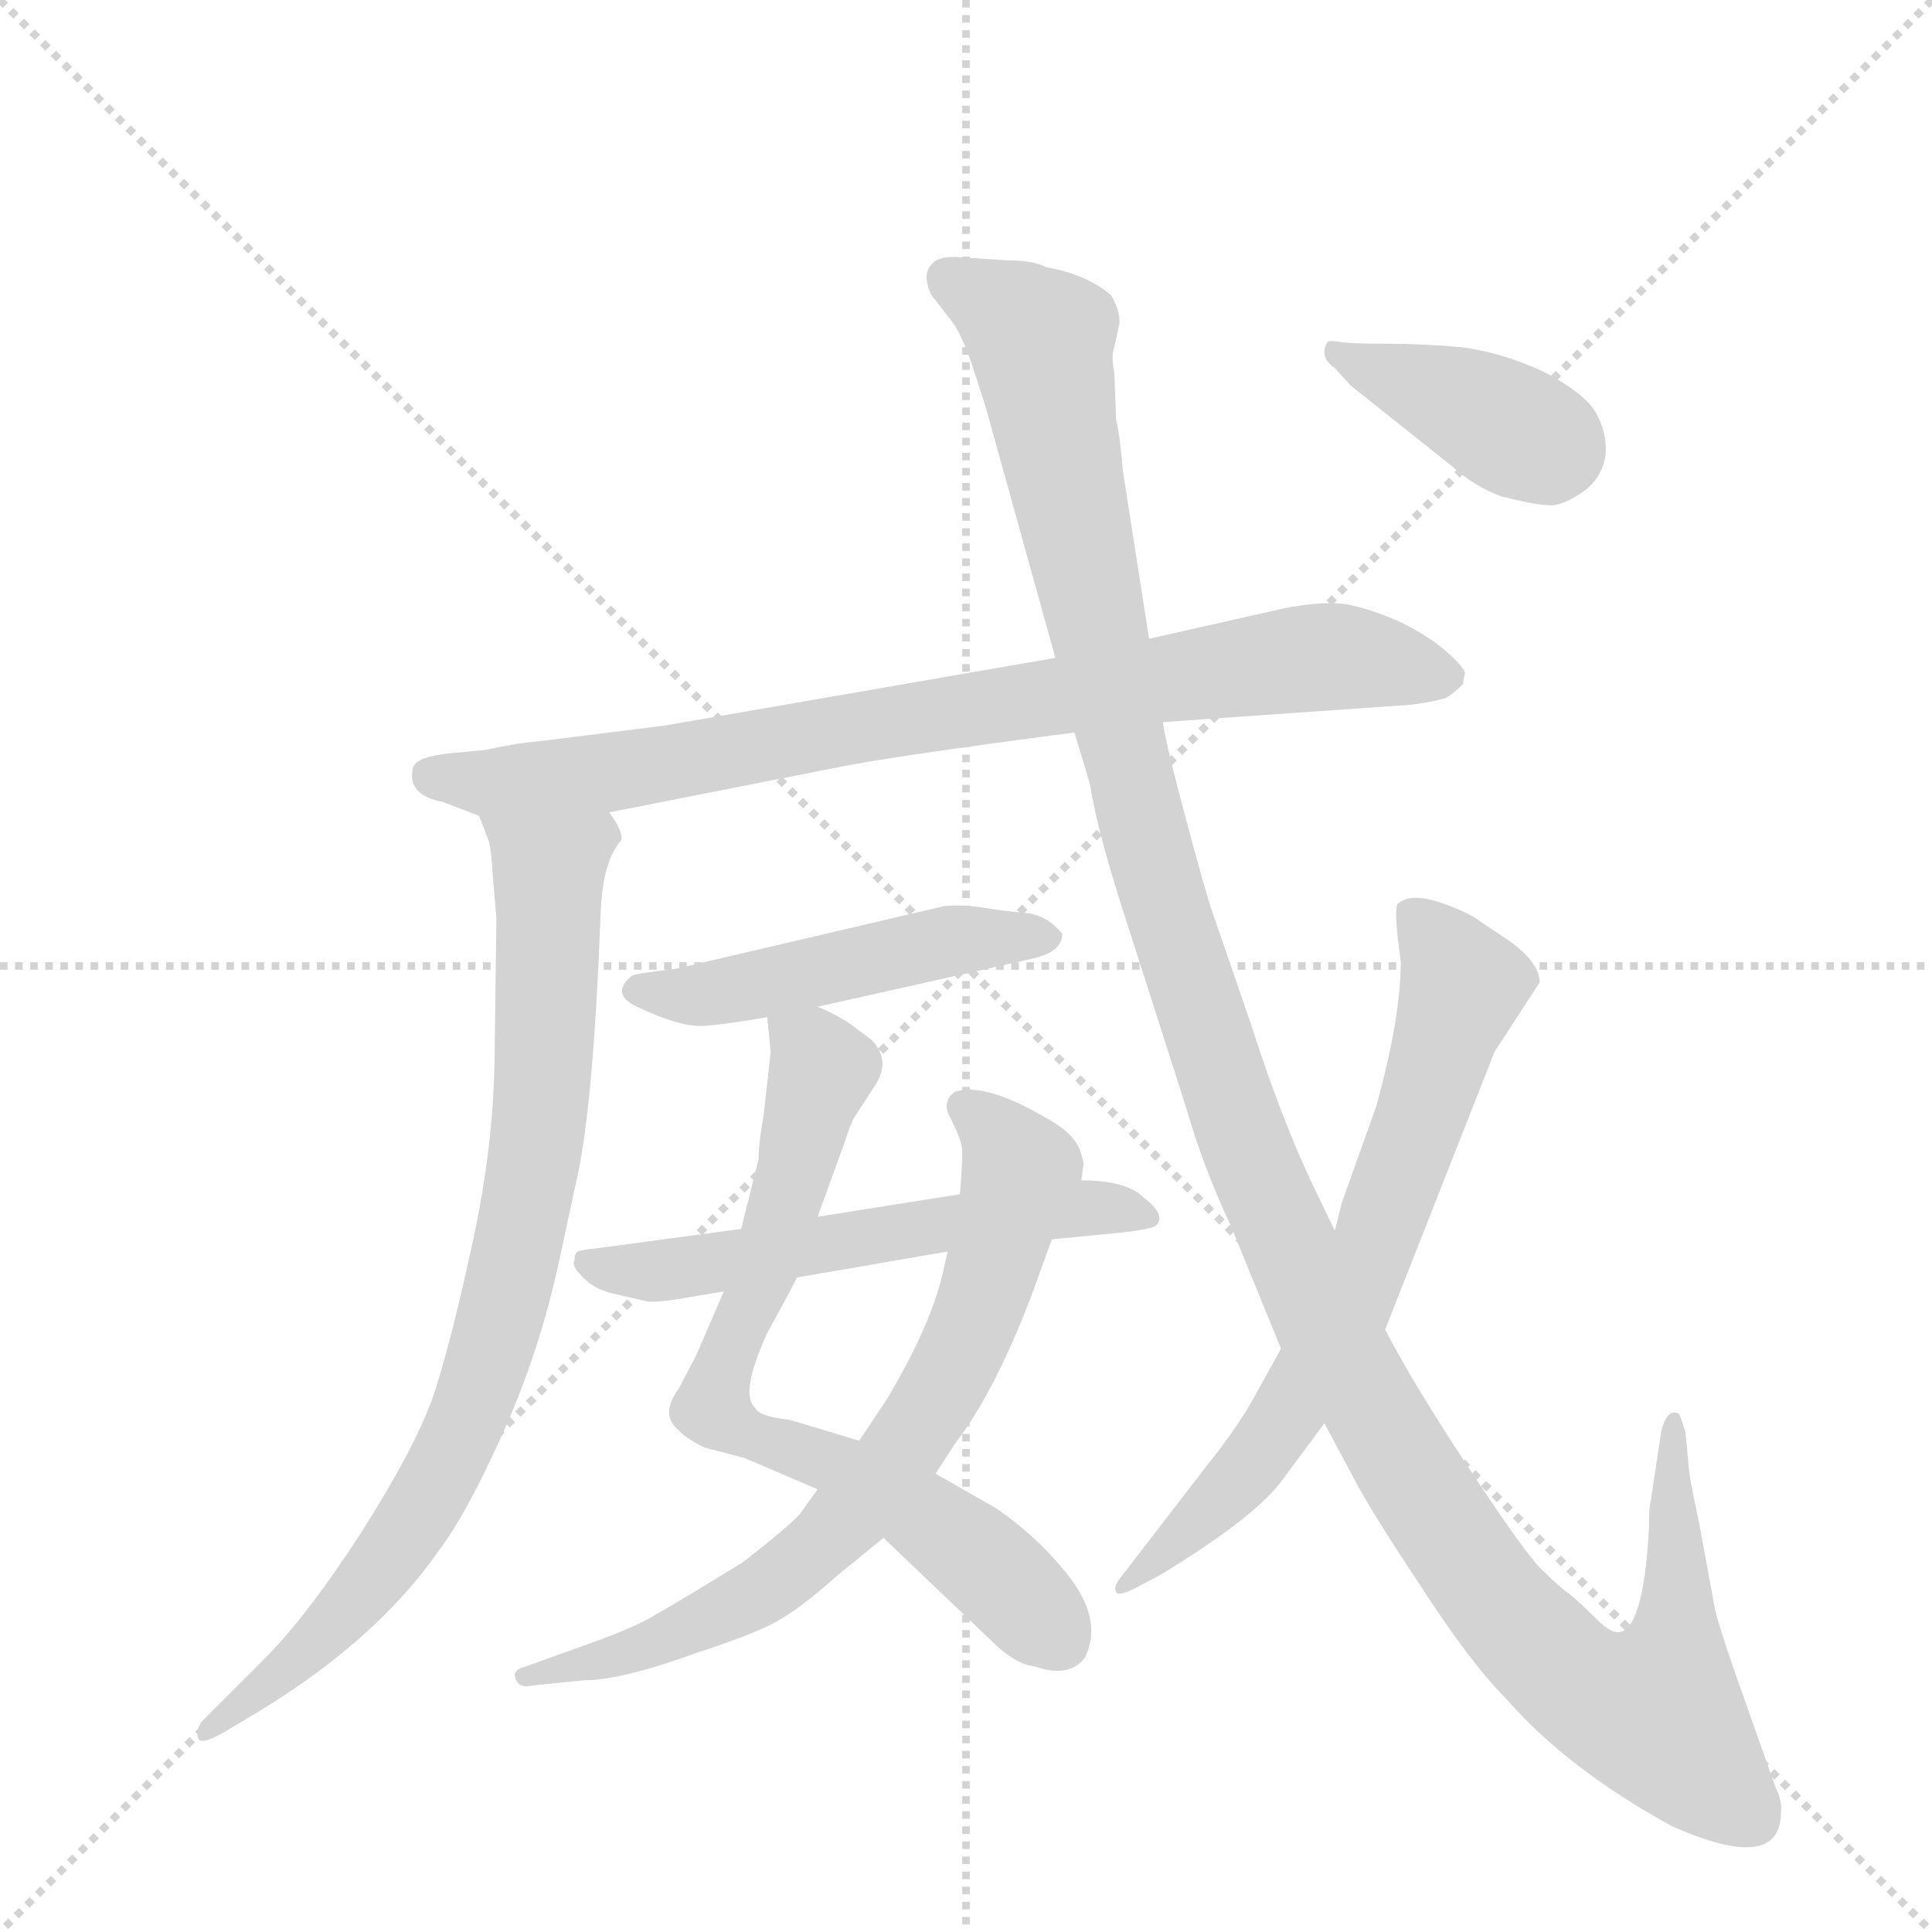 <svg version="1.1" viewBox="0 0 1024 1024" xmlns="http://www.w3.org/2000/svg">
  <g stroke="lightgray" stroke-dasharray="1,1" stroke-width="1" transform="scale(4, 4)">
    <line x1="0" y1="0" x2="256" y2="256"></line>
    <line x1="256" y1="0" x2="0" y2="256"></line>
    <line x1="128" y1="0" x2="128" y2="256"></line>
    <line x1="0" y1="128" x2="256" y2="128"></line>
  </g>
  <g transform="scale(0.92, -0.92) translate(60, -900)">
    <style type="text/css">
      
        @keyframes keyframes0 {
          from {
            stroke: blue;
            stroke-dashoffset: 847;
            stroke-width: 128;
          }
          73% {
            animation-timing-function: step-end;
            stroke: blue;
            stroke-dashoffset: 0;
            stroke-width: 128;
          }
          to {
            stroke: black;
            stroke-width: 1024;
          }
        }
        #make-me-a-hanzi-animation-0 {
          animation: keyframes0 0.939s both;
          animation-delay: 0s;
          animation-timing-function: linear;
        }
      
        @keyframes keyframes1 {
          from {
            stroke: blue;
            stroke-dashoffset: 856;
            stroke-width: 128;
          }
          74% {
            animation-timing-function: step-end;
            stroke: blue;
            stroke-dashoffset: 0;
            stroke-width: 128;
          }
          to {
            stroke: black;
            stroke-width: 1024;
          }
        }
        #make-me-a-hanzi-animation-1 {
          animation: keyframes1 0.947s both;
          animation-delay: 0.939s;
          animation-timing-function: linear;
        }
      
        @keyframes keyframes2 {
          from {
            stroke: blue;
            stroke-dashoffset: 495;
            stroke-width: 128;
          }
          62% {
            animation-timing-function: step-end;
            stroke: blue;
            stroke-dashoffset: 0;
            stroke-width: 128;
          }
          to {
            stroke: black;
            stroke-width: 1024;
          }
        }
        #make-me-a-hanzi-animation-2 {
          animation: keyframes2 0.653s both;
          animation-delay: 1.886s;
          animation-timing-function: linear;
        }
      
        @keyframes keyframes3 {
          from {
            stroke: blue;
            stroke-dashoffset: 737;
            stroke-width: 128;
          }
          71% {
            animation-timing-function: step-end;
            stroke: blue;
            stroke-dashoffset: 0;
            stroke-width: 128;
          }
          to {
            stroke: black;
            stroke-width: 1024;
          }
        }
        #make-me-a-hanzi-animation-3 {
          animation: keyframes3 0.85s both;
          animation-delay: 2.539s;
          animation-timing-function: linear;
        }
      
        @keyframes keyframes4 {
          from {
            stroke: blue;
            stroke-dashoffset: 742;
            stroke-width: 128;
          }
          71% {
            animation-timing-function: step-end;
            stroke: blue;
            stroke-dashoffset: 0;
            stroke-width: 128;
          }
          to {
            stroke: black;
            stroke-width: 1024;
          }
        }
        #make-me-a-hanzi-animation-4 {
          animation: keyframes4 0.854s both;
          animation-delay: 3.389s;
          animation-timing-function: linear;
        }
      
        @keyframes keyframes5 {
          from {
            stroke: blue;
            stroke-dashoffset: 581;
            stroke-width: 128;
          }
          65% {
            animation-timing-function: step-end;
            stroke: blue;
            stroke-dashoffset: 0;
            stroke-width: 128;
          }
          to {
            stroke: black;
            stroke-width: 1024;
          }
        }
        #make-me-a-hanzi-animation-5 {
          animation: keyframes5 0.723s both;
          animation-delay: 4.242s;
          animation-timing-function: linear;
        }
      
        @keyframes keyframes6 {
          from {
            stroke: blue;
            stroke-dashoffset: 1381;
            stroke-width: 128;
          }
          82% {
            animation-timing-function: step-end;
            stroke: blue;
            stroke-dashoffset: 0;
            stroke-width: 128;
          }
          to {
            stroke: black;
            stroke-width: 1024;
          }
        }
        #make-me-a-hanzi-animation-6 {
          animation: keyframes6 1.374s both;
          animation-delay: 4.965s;
          animation-timing-function: linear;
        }
      
        @keyframes keyframes7 {
          from {
            stroke: blue;
            stroke-dashoffset: 713;
            stroke-width: 128;
          }
          70% {
            animation-timing-function: step-end;
            stroke: blue;
            stroke-dashoffset: 0;
            stroke-width: 128;
          }
          to {
            stroke: black;
            stroke-width: 1024;
          }
        }
        #make-me-a-hanzi-animation-7 {
          animation: keyframes7 0.83s both;
          animation-delay: 6.339s;
          animation-timing-function: linear;
        }
      
        @keyframes keyframes8 {
          from {
            stroke: blue;
            stroke-dashoffset: 394;
            stroke-width: 128;
          }
          56% {
            animation-timing-function: step-end;
            stroke: blue;
            stroke-dashoffset: 0;
            stroke-width: 128;
          }
          to {
            stroke: black;
            stroke-width: 1024;
          }
        }
        #make-me-a-hanzi-animation-8 {
          animation: keyframes8 0.571s both;
          animation-delay: 7.169s;
          animation-timing-function: linear;
        }
      
    </style>
    
      <path d="M 291 432 L 423 458 Q 452 464 559 478 L 610 484 L 753 494 Q 768 496 773 498 Q 777 500 783 506 Q 783 509 784 512 Q 784 515 774 524 Q 764 533 748 541 Q 731 549 715 552 Q 698 554 673 548 L 602 532 L 548 521 L 323 482 L 251 473 Q 238 472 220 468 L 199 466 Q 180 464 178 458 Q 174 442 195 438 L 216 430 L 291 432 Z" fill="lightgray"></path>
    
      <path d="M 216 430 L 221 417 Q 223 413 224 394 L 226 371 L 225 297 Q 225 242 212 183 Q 199 123 189 94 Q 178 64 148 17 Q 117 -31 92 -56 L 56 -92 Q 53 -97 54 -101 Q 55 -106 69 -98 L 79 -92 Q 155 -48 193 7 Q 209 28 230 75 Q 251 122 262 173 L 273 224 Q 282 267 286 373 Q 287 404 298 416 Q 299 421 291 432 C 280 460 206 458 216 430 Z" fill="lightgray"></path>
    
      <path d="M 411 320 L 536 348 Q 552 352 552 362 Q 543 373 531 374 Q 519 375 507 377 Q 495 379 484 378 L 330 342 L 315 340 Q 305 339 303 337 Q 292 327 307 320 Q 332 308 346 309 Q 359 310 382 314 L 411 320 Z" fill="lightgray"></path>
    
      <path d="M 449 14 L 514 -48 Q 526 -59 536 -60 Q 556 -67 565 -55 Q 575 -35 558 -11 Q 540 13 514 31 L 479 51 L 435 70 L 395 82 Q 377 84 375 89 Q 366 97 382 132 Q 399 163 399 164 L 411 199 L 427 243 Q 429 250 432 256 L 445 276 Q 453 290 442 301 L 430 310 Q 421 316 411 320 C 384 333 380 335 382 314 L 384 294 L 380 258 Q 377 241 377 232 L 367 192 L 357 156 L 341 119 L 331 100 Q 320 85 331 76 Q 334 72 346 66 L 369 60 L 411 42 L 449 14 Z" fill="lightgray"></path>
    
      <path d="M 247 -71 L 277 -68 Q 298 -68 342 -52 Q 379 -40 391 -32 Q 403 -25 422 -8 L 449 14 L 479 51 L 490 68 Q 513 98 534 153 L 546 186 L 563 220 L 564 228 Q 565 229 562 238 Q 558 247 546 254 Q 508 277 490 271 Q 482 265 488 255 Q 493 245 494 240 Q 495 235 493 212 L 486 179 L 483 166 Q 476 136 451 94 L 435 70 L 411 42 L 401 28 Q 395 21 368 0 Q 329 -24 318 -30 Q 307 -37 282 -46 L 243 -60 Q 235 -62 237 -67 Q 239 -73 247 -71 Z" fill="lightgray"></path>
    
      <path d="M 546 186 L 587 190 Q 604 192 606 194 Q 612 200 599 210 Q 589 220 563 220 L 493 212 L 411 199 L 367 192 L 285 181 Q 275 180 273 179 Q 271 178 271 174 Q 269 171 275 165 Q 281 158 292 155 L 314 150 Q 323 150 339 153 L 357 156 L 399 164 L 486 179 L 546 186 Z" fill="lightgray"></path>
    
      <path d="M 559 478 L 568 448 Q 572 421 590 366 L 623 263 Q 633 228 649 194 L 678 123 L 703 80 L 718 52 Q 728 32 758 -13 Q 787 -58 808 -79 Q 843 -119 903 -152 Q 966 -180 966 -144 Q 967 -138 963 -130 L 939 -62 Q 930 -36 928 -27 L 919 22 Q 913 50 913 54 L 911 75 L 908 84 Q 907 87 903 86 Q 899 84 897 75 L 891 35 Q 890 32 890 20 Q 887 -36 874 -40 Q 869 -42 860 -33 Q 851 -24 845 -19 Q 838 -14 829 -5 Q 820 3 787 53 Q 754 103 738 134 L 709 191 L 696 218 Q 678 256 661 309 L 639 373 Q 635 384 623 429 Q 611 474 610 484 L 602 532 L 587 628 Q 585 651 583 658 L 582 685 Q 580 695 582 700 L 585 714 Q 585 722 580 730 Q 566 742 543 746 Q 535 750 521 750 L 490 752 Q 480 752 477 748 Q 473 744 474 738 Q 475 731 479 727 L 489 714 Q 494 707 500 690 L 508 665 L 548 521 L 559 478 Z" fill="lightgray"></path>
    
      <path d="M 678 123 L 663 96 Q 654 79 634 54 L 587 -7 Q 581 -14 583 -17 Q 584 -20 594 -15 L 609 -7 Q 660 24 677 45 L 703 80 L 738 134 L 801 294 L 827 334 Q 827 346 808 359 L 793 369 Q 787 374 770 380 Q 752 386 745 379 Q 743 374 747 346 Q 747 314 733 263 L 713 207 L 709 191 L 678 123 Z" fill="lightgray"></path>
    
      <path d="M 709 688 L 718 678 L 777 631 Q 789 620 805 614 Q 825 609 832 609 Q 839 608 851 616 Q 863 624 865 638 Q 866 651 859 663 Q 852 674 829 686 Q 805 697 782 700 Q 759 702 738 702 Q 717 702 712 703 Q 706 704 705 703 Q 703 701 703 697 Q 703 692 709 688 Z" fill="lightgray"></path>
    
    
      <clipPath id="make-me-a-hanzi-clip-0">
        <path d="M 291 432 L 423 458 Q 452 464 559 478 L 610 484 L 753 494 Q 768 496 773 498 Q 777 500 783 506 Q 783 509 784 512 Q 784 515 774 524 Q 764 533 748 541 Q 731 549 715 552 Q 698 554 673 548 L 602 532 L 548 521 L 323 482 L 251 473 Q 238 472 220 468 L 199 466 Q 180 464 178 458 Q 174 442 195 438 L 216 430 L 291 432 Z"></path>
      </clipPath>
      <path clip-path="url(#make-me-a-hanzi-clip-0)" d="M 187 453 L 223 448 L 309 457 L 687 520 L 722 521 L 771 511" fill="none" id="make-me-a-hanzi-animation-0" stroke-dasharray="719 1438" stroke-linecap="round"></path>
    
      <clipPath id="make-me-a-hanzi-clip-1">
        <path d="M 216 430 L 221 417 Q 223 413 224 394 L 226 371 L 225 297 Q 225 242 212 183 Q 199 123 189 94 Q 178 64 148 17 Q 117 -31 92 -56 L 56 -92 Q 53 -97 54 -101 Q 55 -106 69 -98 L 79 -92 Q 155 -48 193 7 Q 209 28 230 75 Q 251 122 262 173 L 273 224 Q 282 267 286 373 Q 287 404 298 416 Q 299 421 291 432 C 280 460 206 458 216 430 Z"></path>
      </clipPath>
      <path clip-path="url(#make-me-a-hanzi-clip-1)" d="M 224 425 L 256 399 L 257 385 L 251 253 L 217 104 L 185 33 L 157 -7 L 119 -49 L 61 -98" fill="none" id="make-me-a-hanzi-animation-1" stroke-dasharray="728 1456" stroke-linecap="round"></path>
    
      <clipPath id="make-me-a-hanzi-clip-2">
        <path d="M 411 320 L 536 348 Q 552 352 552 362 Q 543 373 531 374 Q 519 375 507 377 Q 495 379 484 378 L 330 342 L 315 340 Q 305 339 303 337 Q 292 327 307 320 Q 332 308 346 309 Q 359 310 382 314 L 411 320 Z"></path>
      </clipPath>
      <path clip-path="url(#make-me-a-hanzi-clip-2)" d="M 308 329 L 349 327 L 490 359 L 543 361" fill="none" id="make-me-a-hanzi-animation-2" stroke-dasharray="367 734" stroke-linecap="round"></path>
    
      <clipPath id="make-me-a-hanzi-clip-3">
        <path d="M 449 14 L 514 -48 Q 526 -59 536 -60 Q 556 -67 565 -55 Q 575 -35 558 -11 Q 540 13 514 31 L 479 51 L 435 70 L 395 82 Q 377 84 375 89 Q 366 97 382 132 Q 399 163 399 164 L 411 199 L 427 243 Q 429 250 432 256 L 445 276 Q 453 290 442 301 L 430 310 Q 421 316 411 320 C 384 333 380 335 382 314 L 384 294 L 380 258 Q 377 241 377 232 L 367 192 L 357 156 L 341 119 L 331 100 Q 320 85 331 76 Q 334 72 346 66 L 369 60 L 411 42 L 449 14 Z"></path>
      </clipPath>
      <path clip-path="url(#make-me-a-hanzi-clip-3)" d="M 390 310 L 413 284 L 352 88 L 381 69 L 423 56 L 463 34 L 513 -5 L 550 -44" fill="none" id="make-me-a-hanzi-animation-3" stroke-dasharray="609 1218" stroke-linecap="round"></path>
    
      <clipPath id="make-me-a-hanzi-clip-4">
        <path d="M 247 -71 L 277 -68 Q 298 -68 342 -52 Q 379 -40 391 -32 Q 403 -25 422 -8 L 449 14 L 479 51 L 490 68 Q 513 98 534 153 L 546 186 L 563 220 L 564 228 Q 565 229 562 238 Q 558 247 546 254 Q 508 277 490 271 Q 482 265 488 255 Q 493 245 494 240 Q 495 235 493 212 L 486 179 L 483 166 Q 476 136 451 94 L 435 70 L 411 42 L 401 28 Q 395 21 368 0 Q 329 -24 318 -30 Q 307 -37 282 -46 L 243 -60 Q 235 -62 237 -67 Q 239 -73 247 -71 Z"></path>
      </clipPath>
      <path clip-path="url(#make-me-a-hanzi-clip-4)" d="M 496 262 L 513 249 L 528 225 L 501 137 L 456 59 L 412 10 L 378 -17 L 301 -53 L 243 -66" fill="none" id="make-me-a-hanzi-animation-4" stroke-dasharray="614 1228" stroke-linecap="round"></path>
    
      <clipPath id="make-me-a-hanzi-clip-5">
        <path d="M 546 186 L 587 190 Q 604 192 606 194 Q 612 200 599 210 Q 589 220 563 220 L 493 212 L 411 199 L 367 192 L 285 181 Q 275 180 273 179 Q 271 178 271 174 Q 269 171 275 165 Q 281 158 292 155 L 314 150 Q 323 150 339 153 L 357 156 L 399 164 L 486 179 L 546 186 Z"></path>
      </clipPath>
      <path clip-path="url(#make-me-a-hanzi-clip-5)" d="M 280 173 L 329 168 L 544 203 L 570 205 L 601 198" fill="none" id="make-me-a-hanzi-animation-5" stroke-dasharray="453 906" stroke-linecap="round"></path>
    
      <clipPath id="make-me-a-hanzi-clip-6">
        <path d="M 559 478 L 568 448 Q 572 421 590 366 L 623 263 Q 633 228 649 194 L 678 123 L 703 80 L 718 52 Q 728 32 758 -13 Q 787 -58 808 -79 Q 843 -119 903 -152 Q 966 -180 966 -144 Q 967 -138 963 -130 L 939 -62 Q 930 -36 928 -27 L 919 22 Q 913 50 913 54 L 911 75 L 908 84 Q 907 87 903 86 Q 899 84 897 75 L 891 35 Q 890 32 890 20 Q 887 -36 874 -40 Q 869 -42 860 -33 Q 851 -24 845 -19 Q 838 -14 829 -5 Q 820 3 787 53 Q 754 103 738 134 L 709 191 L 696 218 Q 678 256 661 309 L 639 373 Q 635 384 623 429 Q 611 474 610 484 L 602 532 L 587 628 Q 585 651 583 658 L 582 685 Q 580 695 582 700 L 585 714 Q 585 722 580 730 Q 566 742 543 746 Q 535 750 521 750 L 490 752 Q 480 752 477 748 Q 473 744 474 738 Q 475 731 479 727 L 489 714 Q 494 707 500 690 L 508 665 L 548 521 L 559 478 Z"></path>
      </clipPath>
      <path clip-path="url(#make-me-a-hanzi-clip-6)" d="M 487 740 L 540 704 L 605 399 L 649 263 L 706 132 L 751 52 L 806 -28 L 847 -68 L 882 -85 L 895 -85 L 905 -49 L 903 79" fill="none" id="make-me-a-hanzi-animation-6" stroke-dasharray="1253 2506" stroke-linecap="round"></path>
    
      <clipPath id="make-me-a-hanzi-clip-7">
        <path d="M 678 123 L 663 96 Q 654 79 634 54 L 587 -7 Q 581 -14 583 -17 Q 584 -20 594 -15 L 609 -7 Q 660 24 677 45 L 703 80 L 738 134 L 801 294 L 827 334 Q 827 346 808 359 L 793 369 Q 787 374 770 380 Q 752 386 745 379 Q 743 374 747 346 Q 747 314 733 263 L 713 207 L 709 191 L 678 123 Z"></path>
      </clipPath>
      <path clip-path="url(#make-me-a-hanzi-clip-7)" d="M 752 375 L 783 332 L 731 179 L 674 74 L 636 29 L 588 -13" fill="none" id="make-me-a-hanzi-animation-7" stroke-dasharray="585 1170" stroke-linecap="round"></path>
    
      <clipPath id="make-me-a-hanzi-clip-8">
        <path d="M 709 688 L 718 678 L 777 631 Q 789 620 805 614 Q 825 609 832 609 Q 839 608 851 616 Q 863 624 865 638 Q 866 651 859 663 Q 852 674 829 686 Q 805 697 782 700 Q 759 702 738 702 Q 717 702 712 703 Q 706 704 705 703 Q 703 701 703 697 Q 703 692 709 688 Z"></path>
      </clipPath>
      <path clip-path="url(#make-me-a-hanzi-clip-8)" d="M 709 699 L 835 642" fill="none" id="make-me-a-hanzi-animation-8" stroke-dasharray="266 532" stroke-linecap="round"></path>
    
  </g>
</svg>
